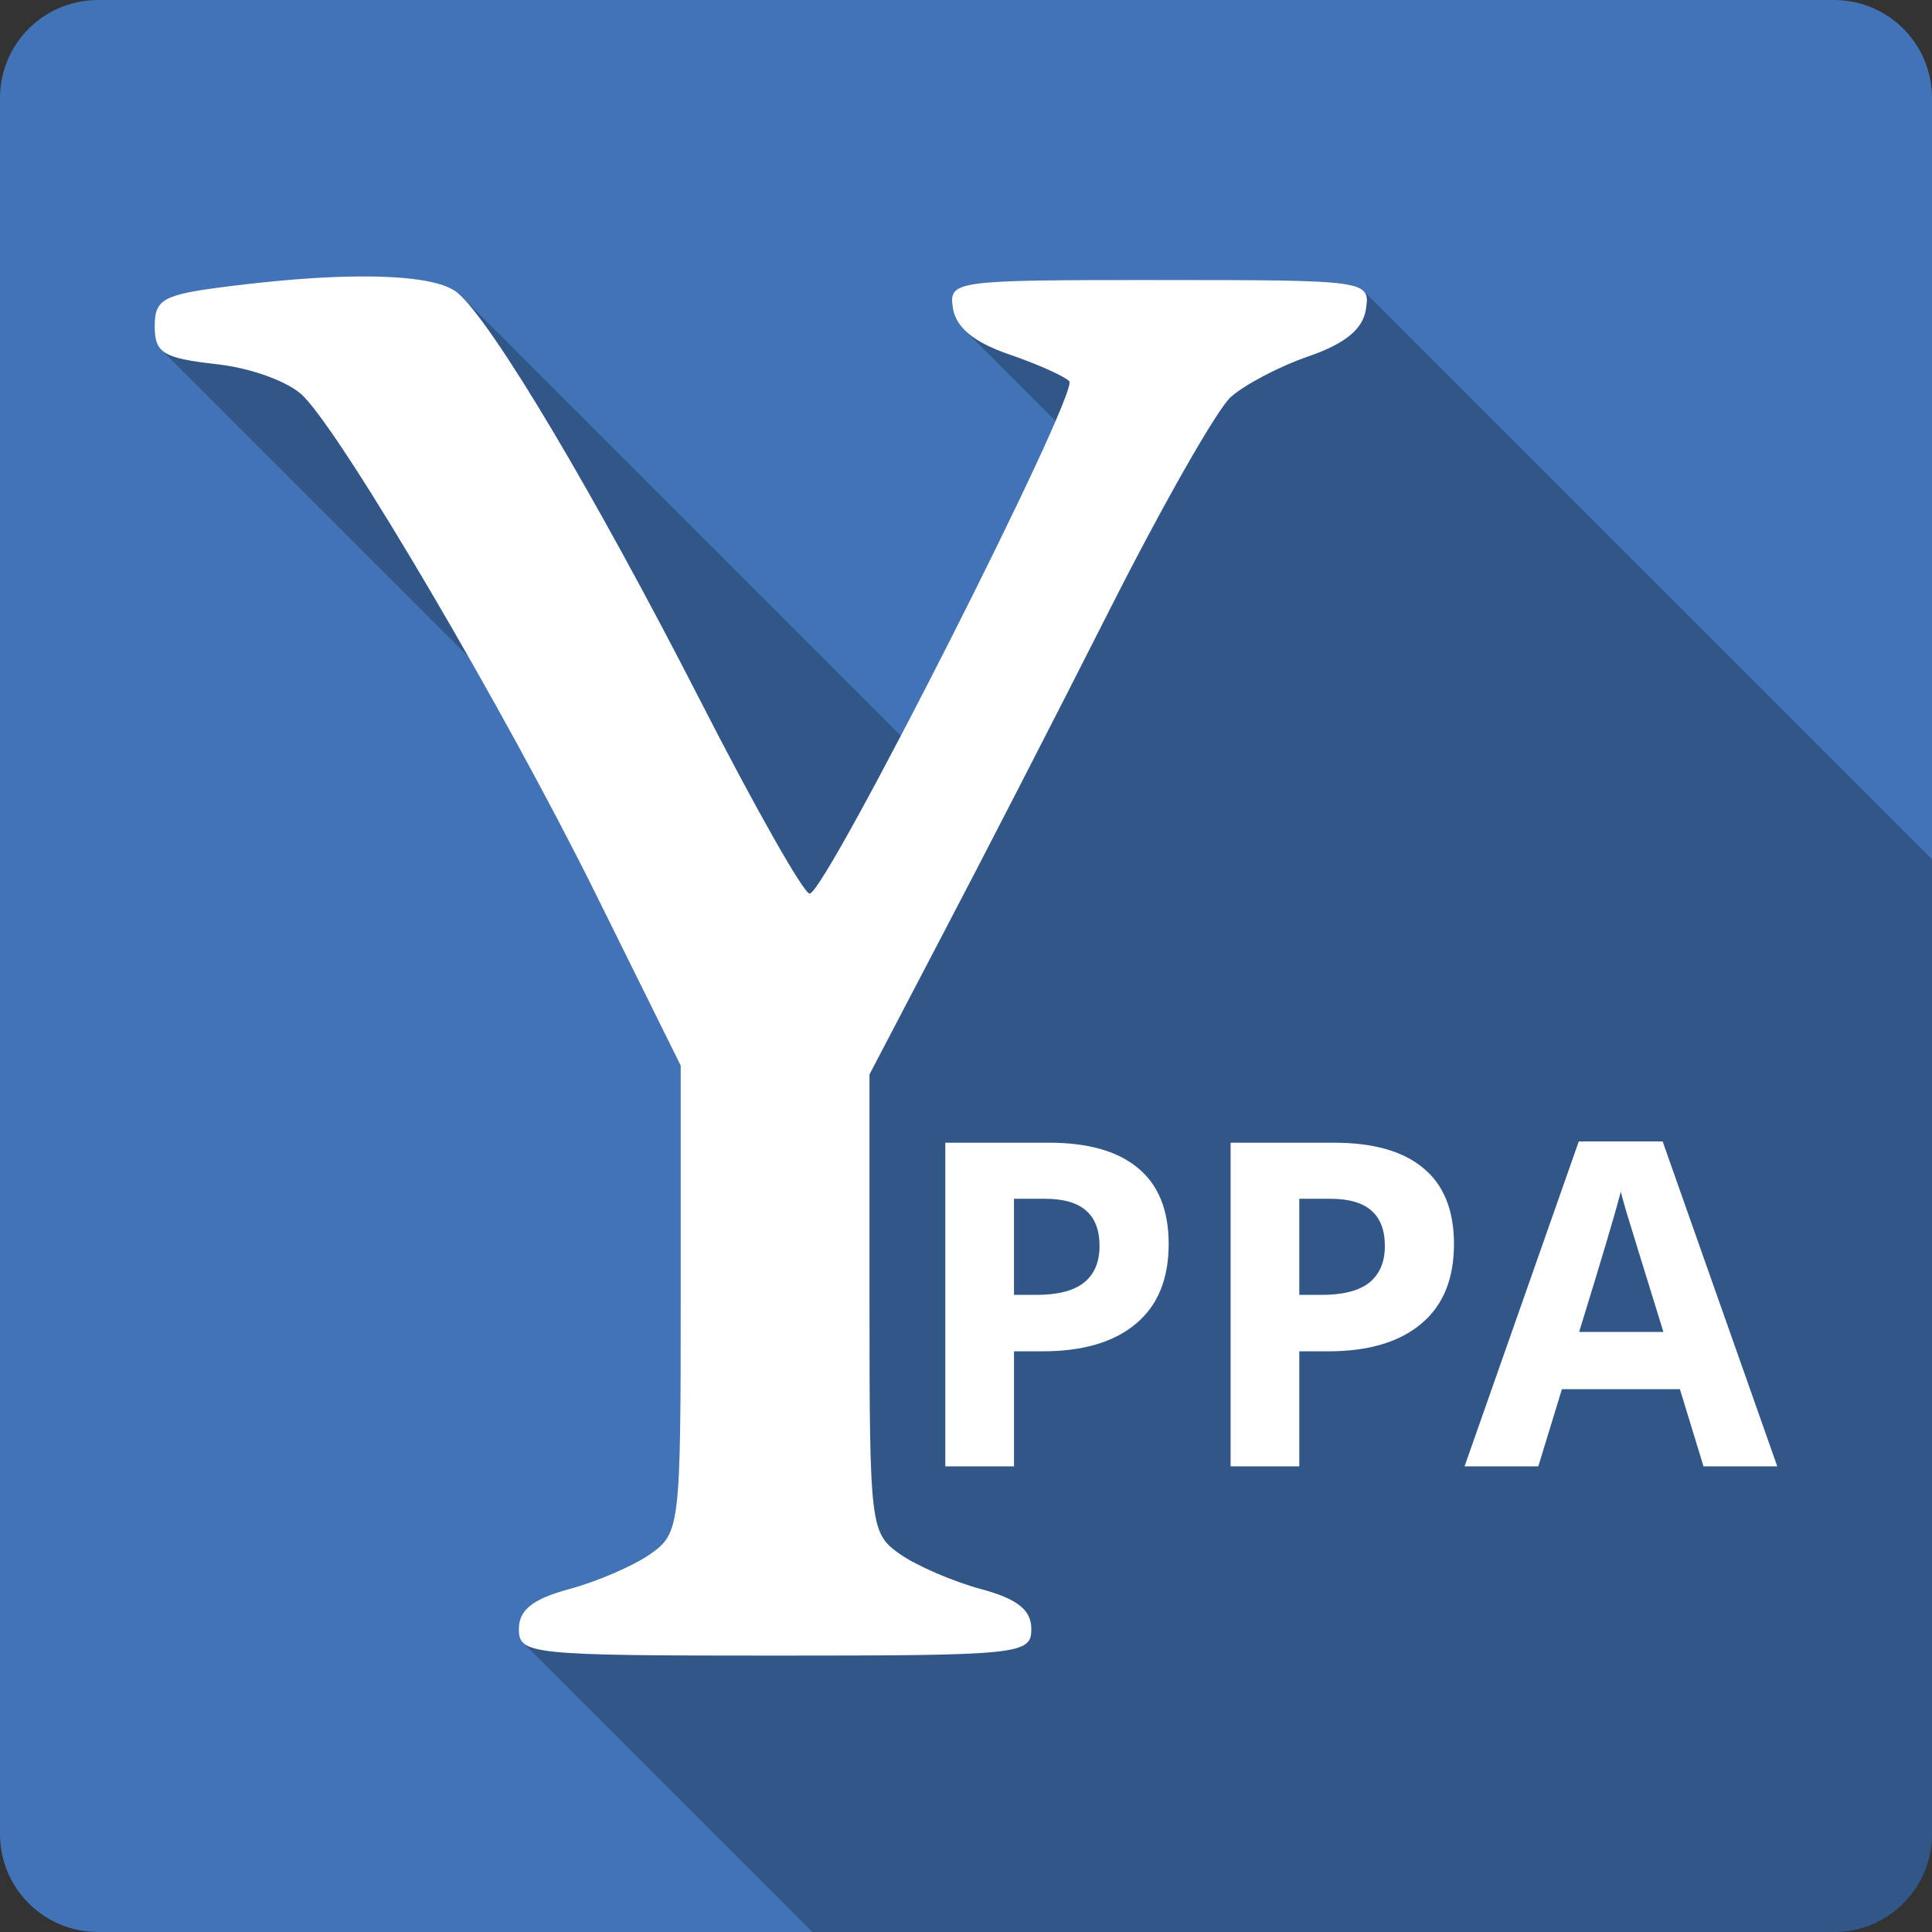 <?xml version="1.0" encoding="UTF-8" standalone="no"?>
<svg
   xmlns:dc="http://purl.org/dc/elements/1.1/"
   xmlns:cc="http://creativecommons.org/ns#"
   xmlns:rdf="http://www.w3.org/1999/02/22-rdf-syntax-ns#"
   xmlns:svg="http://www.w3.org/2000/svg"
   xmlns="http://www.w3.org/2000/svg"
   xmlns:sodipodi="http://sodipodi.sourceforge.net/DTD/sodipodi-0.dtd"
   xmlns:inkscape="http://www.inkscape.org/namespaces/inkscape"
   viewBox="0 0 512 512"
   id="svg2"
   version="1.1"
   inkscape:version="0.91 r13725"
   sodipodi:docname="y-ppa-manager.svg">
  <rect x="0" y="0" width="512" height="512" fill="#333333" stroke="none"/>
  <defs
     id="defs1042" />
  <sodipodi:namedview
     pagecolor="#ffffff"
     bordercolor="#666666"
     borderopacity="1"
     objecttolerance="10"
     gridtolerance="10"
     guidetolerance="10"
     inkscape:pageopacity="0"
     inkscape:pageshadow="2"
     inkscape:window-width="640"
     inkscape:window-height="480"
     id="namedview1040"
     showgrid="false"
     inkscape:zoom="0.5546875"
     inkscape:cx="36.056338"
     inkscape:cy="240.67606"
     inkscape:current-layer="svg2" />
  <g
     id="g4408"
     transform="translate(275.831,-322.704)">
    <path
       id="path4"
       d="m -249.831,322.704 c -14.397,0 -26,11.603 -26,26 l 0,460 c 0,14.397 11.603,26 26,26 l 460,0 c 14.397,0 26,-11.603 26,-26 l 0,-460 c 0,-14.397 -11.6,-26 -26,-26 l -460,0"
       style="fill:#4273b6"
       inkscape:connector-curvature="0" />
    <g
       transform="translate(-275.831,322.704)"
       id="g1034"
       style="color:#000000;fill-rule:evenodd">
      <path
         id="path1036"
         d="m 97.53,73.26 c -1.715,-0.013 -3.506,0.003 -5.369,0.045 L 92.155,73.299 C 83.203,73.5 72.584,74.377 60.659,75.867 l 0.002,0.002 C 43.243,78.046 41.009,79.204 41.009,86.478 l 9.01,9.01 -0.004,0 -9.01,-9.01 c 0,2.879 0.369,4.81 1.756,6.196 l 0.041,0.041 C 42.789,92.702 42.774,92.69 42.761,92.678 l 81.39,81.39 c 11.96,21.01 24.09,43.41 33.46,62.3 l 72.81,72.81 0,0.01 -72.82,-72.82 22.78,46.02 0.01,0.01 0,61.86 50.78,50.78 -50.78,-50.78 c 0,60.12 -0.23,62.08 -8.04,67.57 -4.42,3.11 -14.07,7.28 -21.44,9.27 l 17.48,17.49 -17.49,-17.49 c -9.7,2.62 -13.4,5.54 -13.4,10.61 0,1.49 0.14,2.67 1.07,3.59 l 0.02,0.03 -0.03,-0.03 76.7,76.7 270.74,0 c 14.4,0 26,-11.6 26,-26 l 0,-258.25 -150.63,-150.63 c -2.87,-2.875 -14.33,-2.927 -54.1,-2.927 l 26.2,26.2 c 0,0.01 -0.01,0.01 -0.01,0.01 l -26.2,-26.2 c -54.76,0 -55.85,0.135 -54.73,7.485 l 0.01,0.007 c 0.32,2.104 1.35,4.02 3.1,5.778 l 0.05,0.045 c -0.02,-0.015 -0.03,-0.029 -0.05,-0.043 l 24.1,24.1 c -7.65,17.73 -25.77,54.31 -41.01,83.41 L 122.361,78.613 c 0.12,0.117 0.25,0.262 0.37,0.388 l -0.38,-0.379 c -0.41,-0.413 -0.8,-0.77 -1.16,-1.068 -3.34,-2.767 -11.65,-4.2 -23.665,-4.289"
         inkscape:connector-curvature="0"
         style="opacity:0.25" />
      <path
         id="path1038"
         d="m 92.15,73.3 c -8.952,0.201 -19.571,1.079 -31.496,2.569 -17.422,2.177 -19.657,3.335 -19.657,10.61 0,7.112 2.256,8.443 16.53,10.05 9.293,1.047 19.23,4.74 22.896,8.488 11.03,11.28 53.17,82.954 77.18,131.35 l 22.784,46.02 0,61.875 c 0,60.12 -0.229,62.08 -8.04,67.57 -4.423,3.109 -14.07,7.277 -21.444,9.27 -9.701,2.622 -13.403,5.536 -13.403,10.61 0,6.718 2.827,7.04 67.906,7.04 65.08,0 67.906,-0.318 67.906,-7.04 0,-5.074 -3.702,-7.988 -13.403,-10.61 -7.371,-1.993 -17.02,-6.161 -21.444,-9.27 -7.802,-5.484 -8.04,-7.41 -8.04,-66.34 l 0,-60.758 19.1,-36.522 c 10.535,-20.05 30.586,-59.02 44.564,-86.67 13.977,-27.653 28.425,-53.01 32.05,-56.29 3.63,-3.285 12.93,-8.167 20.662,-10.834 9.697,-3.344 14.402,-7.198 15.19,-12.509 1.128,-7.606 0.476,-7.706 -54.727,-7.706 -54.757,0 -55.846,0.133 -54.727,7.483 0.767,5.04 5.56,9.03 14.743,12.174 7.518,2.572 14.755,5.804 16.08,7.148 2.809,2.844 -64.55,135.81 -68.8,135.81 -1.567,0 -14.557,-22.958 -28.927,-51.04 -28.11,-54.934 -55.28,-100.62 -64.44,-108.23 -3.811,-3.163 -14.12,-4.58 -29.04,-4.244 m 326.24,229.18 -30.27,86.11 19.545,0 6.255,-20.439 31.27,0 6.255,20.439 19.545,0 -30.379,-86.11 -22.23,0 m -167.87,0.335 0,85.78 18.205,0 0,-30.491 7.707,0 c 10.645,0 18.93,-2.479 24.683,-7.371 5.792,-4.892 8.6,-11.873 8.6,-21.11 0,-8.884 -2.714,-15.642 -8.153,-20.1 -5.401,-4.5 -13.268,-6.701 -23.678,-6.701 l -27.364,0 m 75.61,0 0,85.78 18.205,0 0,-30.491 7.706,0 c 10.645,0 18.93,-2.479 24.683,-7.371 5.792,-4.892 8.6,-11.873 8.6,-21.11 0,-8.884 -2.714,-15.642 -8.153,-20.1 -5.401,-4.5 -13.268,-6.701 -23.678,-6.701 l -27.363,0 m 103.42,12.956 c 0.313,1.409 0.859,3.27 1.564,5.696 0.744,2.426 3.964,12.985 9.717,31.496 l -22.338,0 c 6.105,-19.763 9.765,-32.18 11.06,-37.19 m -160.83,1.899 8.265,0 c 4.97,0 8.525,1.092 10.834,3.127 2.348,2.035 3.574,5.116 3.574,9.382 0,4.227 -1.354,7.486 -4.132,9.717 -2.779,2.192 -7.02,3.239 -12.621,3.239 l -5.919,0 0,-25.465 m 75.61,0 8.265,0 c 4.97,0 8.525,1.092 10.834,3.127 2.348,2.035 3.574,5.116 3.574,9.382 0,4.227 -1.354,7.486 -4.132,9.717 -2.779,2.192 -7.02,3.239 -12.621,3.239 l -5.919,0 0,-25.465"
         inkscape:connector-curvature="0"
         style="fill:#ffffff" />
    </g>
  </g>
</svg>
